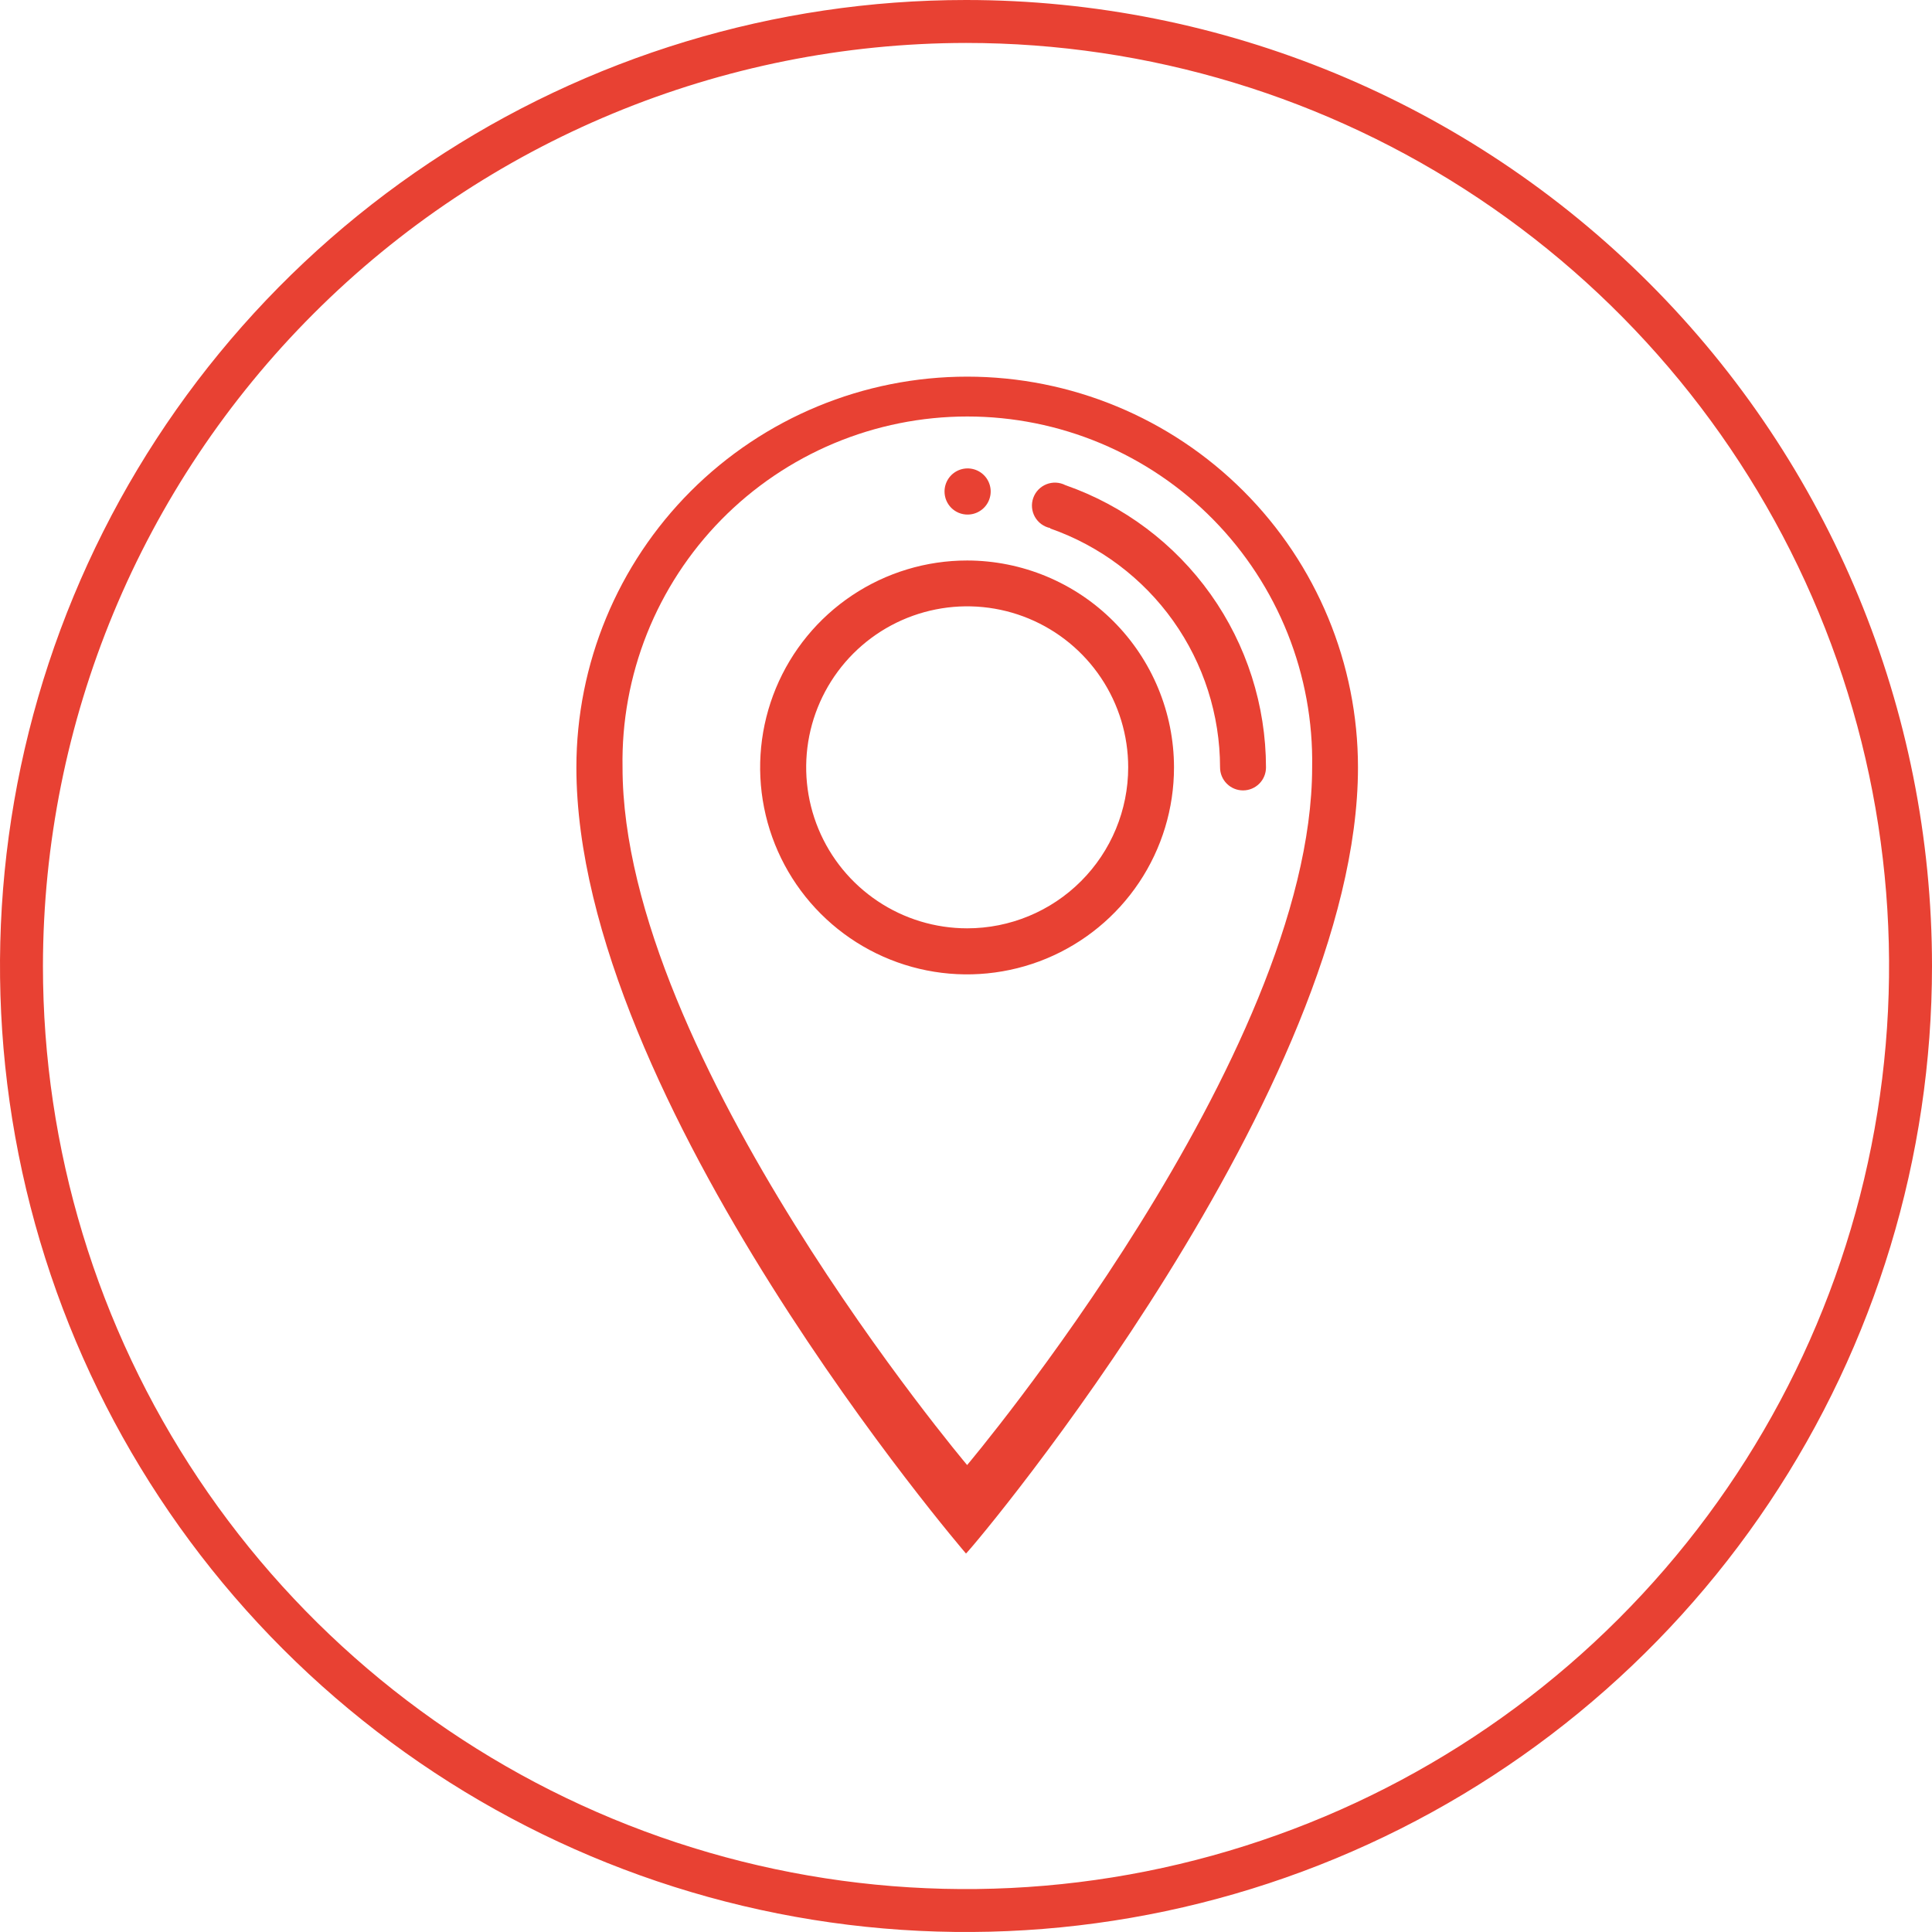 <svg width="80" height="80" viewBox="0 0 80 80" fill="none" xmlns="http://www.w3.org/2000/svg">
<g clip-path="url(#clip0)">
<path d="M40 1.778C47.56 1.778 54.95 4.019 61.235 8.219C67.521 12.419 72.42 18.389 75.313 25.373C78.206 32.357 78.963 40.042 77.488 47.457C76.013 54.871 72.373 61.682 67.027 67.027C61.682 72.373 54.871 76.013 47.457 77.488C40.042 78.963 32.357 78.206 25.373 75.313C18.389 72.42 12.419 67.521 8.219 61.235C4.019 54.95 1.778 47.56 1.778 40C1.79 29.866 5.82 20.151 12.986 12.986C20.151 5.82 29.866 1.79 40 1.778ZM40 0C32.089 0 24.355 2.346 17.777 6.741C11.199 11.136 6.072 17.384 3.045 24.693C0.017 32.002 -0.775 40.044 0.769 47.804C2.312 55.563 6.122 62.69 11.716 68.284C17.31 73.878 24.437 77.688 32.196 79.231C39.956 80.775 47.998 79.983 55.307 76.955C62.616 73.928 68.864 68.801 73.259 62.223C77.654 55.645 80 47.911 80 40C80 29.391 75.786 19.217 68.284 11.716C60.783 4.214 50.609 0 40 0V0Z" fill="#E84133"/>
<path d="M40.049 21.307C40.239 21.31 40.425 21.257 40.584 21.154C40.744 21.052 40.869 20.904 40.944 20.729C41.019 20.555 41.041 20.362 41.006 20.176C40.971 19.989 40.882 19.817 40.749 19.682C40.616 19.547 40.446 19.454 40.26 19.416C40.074 19.377 39.881 19.395 39.705 19.467C39.53 19.538 39.379 19.661 39.273 19.819C39.168 19.976 39.111 20.161 39.111 20.351C39.111 20.476 39.135 20.601 39.182 20.716C39.23 20.832 39.3 20.938 39.388 21.027C39.477 21.115 39.581 21.186 39.697 21.234C39.813 21.282 39.937 21.307 40.062 21.307H40.049Z" fill="#E84133"/>
<path d="M40.049 23.209C38.354 23.208 36.697 23.71 35.287 24.651C33.877 25.592 32.778 26.93 32.129 28.495C31.48 30.061 31.309 31.784 31.64 33.447C31.97 35.109 32.786 36.636 33.984 37.835C35.182 39.034 36.709 39.851 38.371 40.182C40.033 40.513 41.757 40.343 43.323 39.695C44.889 39.046 46.227 37.948 47.169 36.539C48.111 35.13 48.613 33.473 48.613 31.778C48.611 29.507 47.708 27.329 46.102 25.723C44.497 24.116 42.32 23.212 40.049 23.209ZM40.049 38.44C38.73 38.44 37.441 38.049 36.345 37.316C35.249 36.584 34.394 35.543 33.89 34.325C33.385 33.106 33.253 31.766 33.51 30.473C33.768 29.18 34.403 27.992 35.335 27.059C36.267 26.127 37.455 25.492 38.748 25.235C40.041 24.977 41.382 25.11 42.6 25.614C43.818 26.119 44.859 26.973 45.592 28.07C46.325 29.166 46.716 30.455 46.716 31.773C46.716 33.541 46.013 35.237 44.763 36.487C43.513 37.738 41.817 38.44 40.049 38.44Z" fill="#E84133"/>
<path d="M56.231 31.778C56.231 27.486 54.526 23.37 51.491 20.335C48.457 17.3 44.341 15.596 40.049 15.596C35.757 15.596 31.641 17.3 28.606 20.335C25.572 23.37 23.867 27.486 23.867 31.778C23.867 45.556 40 64.329 40 64.329C40.547 63.782 56.231 45.031 56.231 31.778ZM40.049 60.667C40.049 60.667 25.778 43.756 25.778 31.778C25.744 29.882 26.089 27.998 26.791 26.236C27.494 24.475 28.54 22.871 29.869 21.518C31.198 20.165 32.784 19.091 34.533 18.357C36.282 17.624 38.159 17.246 40.056 17.246C41.952 17.246 43.83 17.624 45.578 18.357C47.327 19.091 48.913 20.165 50.242 21.518C51.571 22.871 52.617 24.475 53.32 26.236C54.022 27.998 54.367 29.882 54.333 31.778C54.324 43.729 40.049 60.662 40.049 60.662V60.667Z" fill="#E84133"/>
<path d="M43.489 21.884C45.541 22.602 47.32 23.939 48.58 25.711C49.84 27.484 50.517 29.604 50.52 31.778C50.52 32.03 50.62 32.272 50.799 32.45C50.977 32.629 51.219 32.729 51.471 32.729C51.723 32.729 51.965 32.629 52.144 32.45C52.322 32.272 52.422 32.03 52.422 31.778C52.419 29.209 51.619 26.704 50.131 24.61C48.643 22.516 46.541 20.936 44.115 20.089C43.995 20.027 43.862 19.992 43.727 19.985C43.591 19.979 43.456 20.002 43.33 20.052C43.204 20.102 43.09 20.179 42.996 20.276C42.902 20.374 42.83 20.491 42.785 20.619C42.74 20.747 42.722 20.883 42.734 21.018C42.746 21.154 42.787 21.285 42.853 21.403C42.92 21.521 43.011 21.624 43.121 21.704C43.231 21.784 43.356 21.839 43.489 21.867V21.884Z" fill="#E84133"/>
</g>
<defs>
<clipPath id="clip0">
<rect width="80" height="80" fill="white"/>
</clipPath>
</defs>
</svg>
